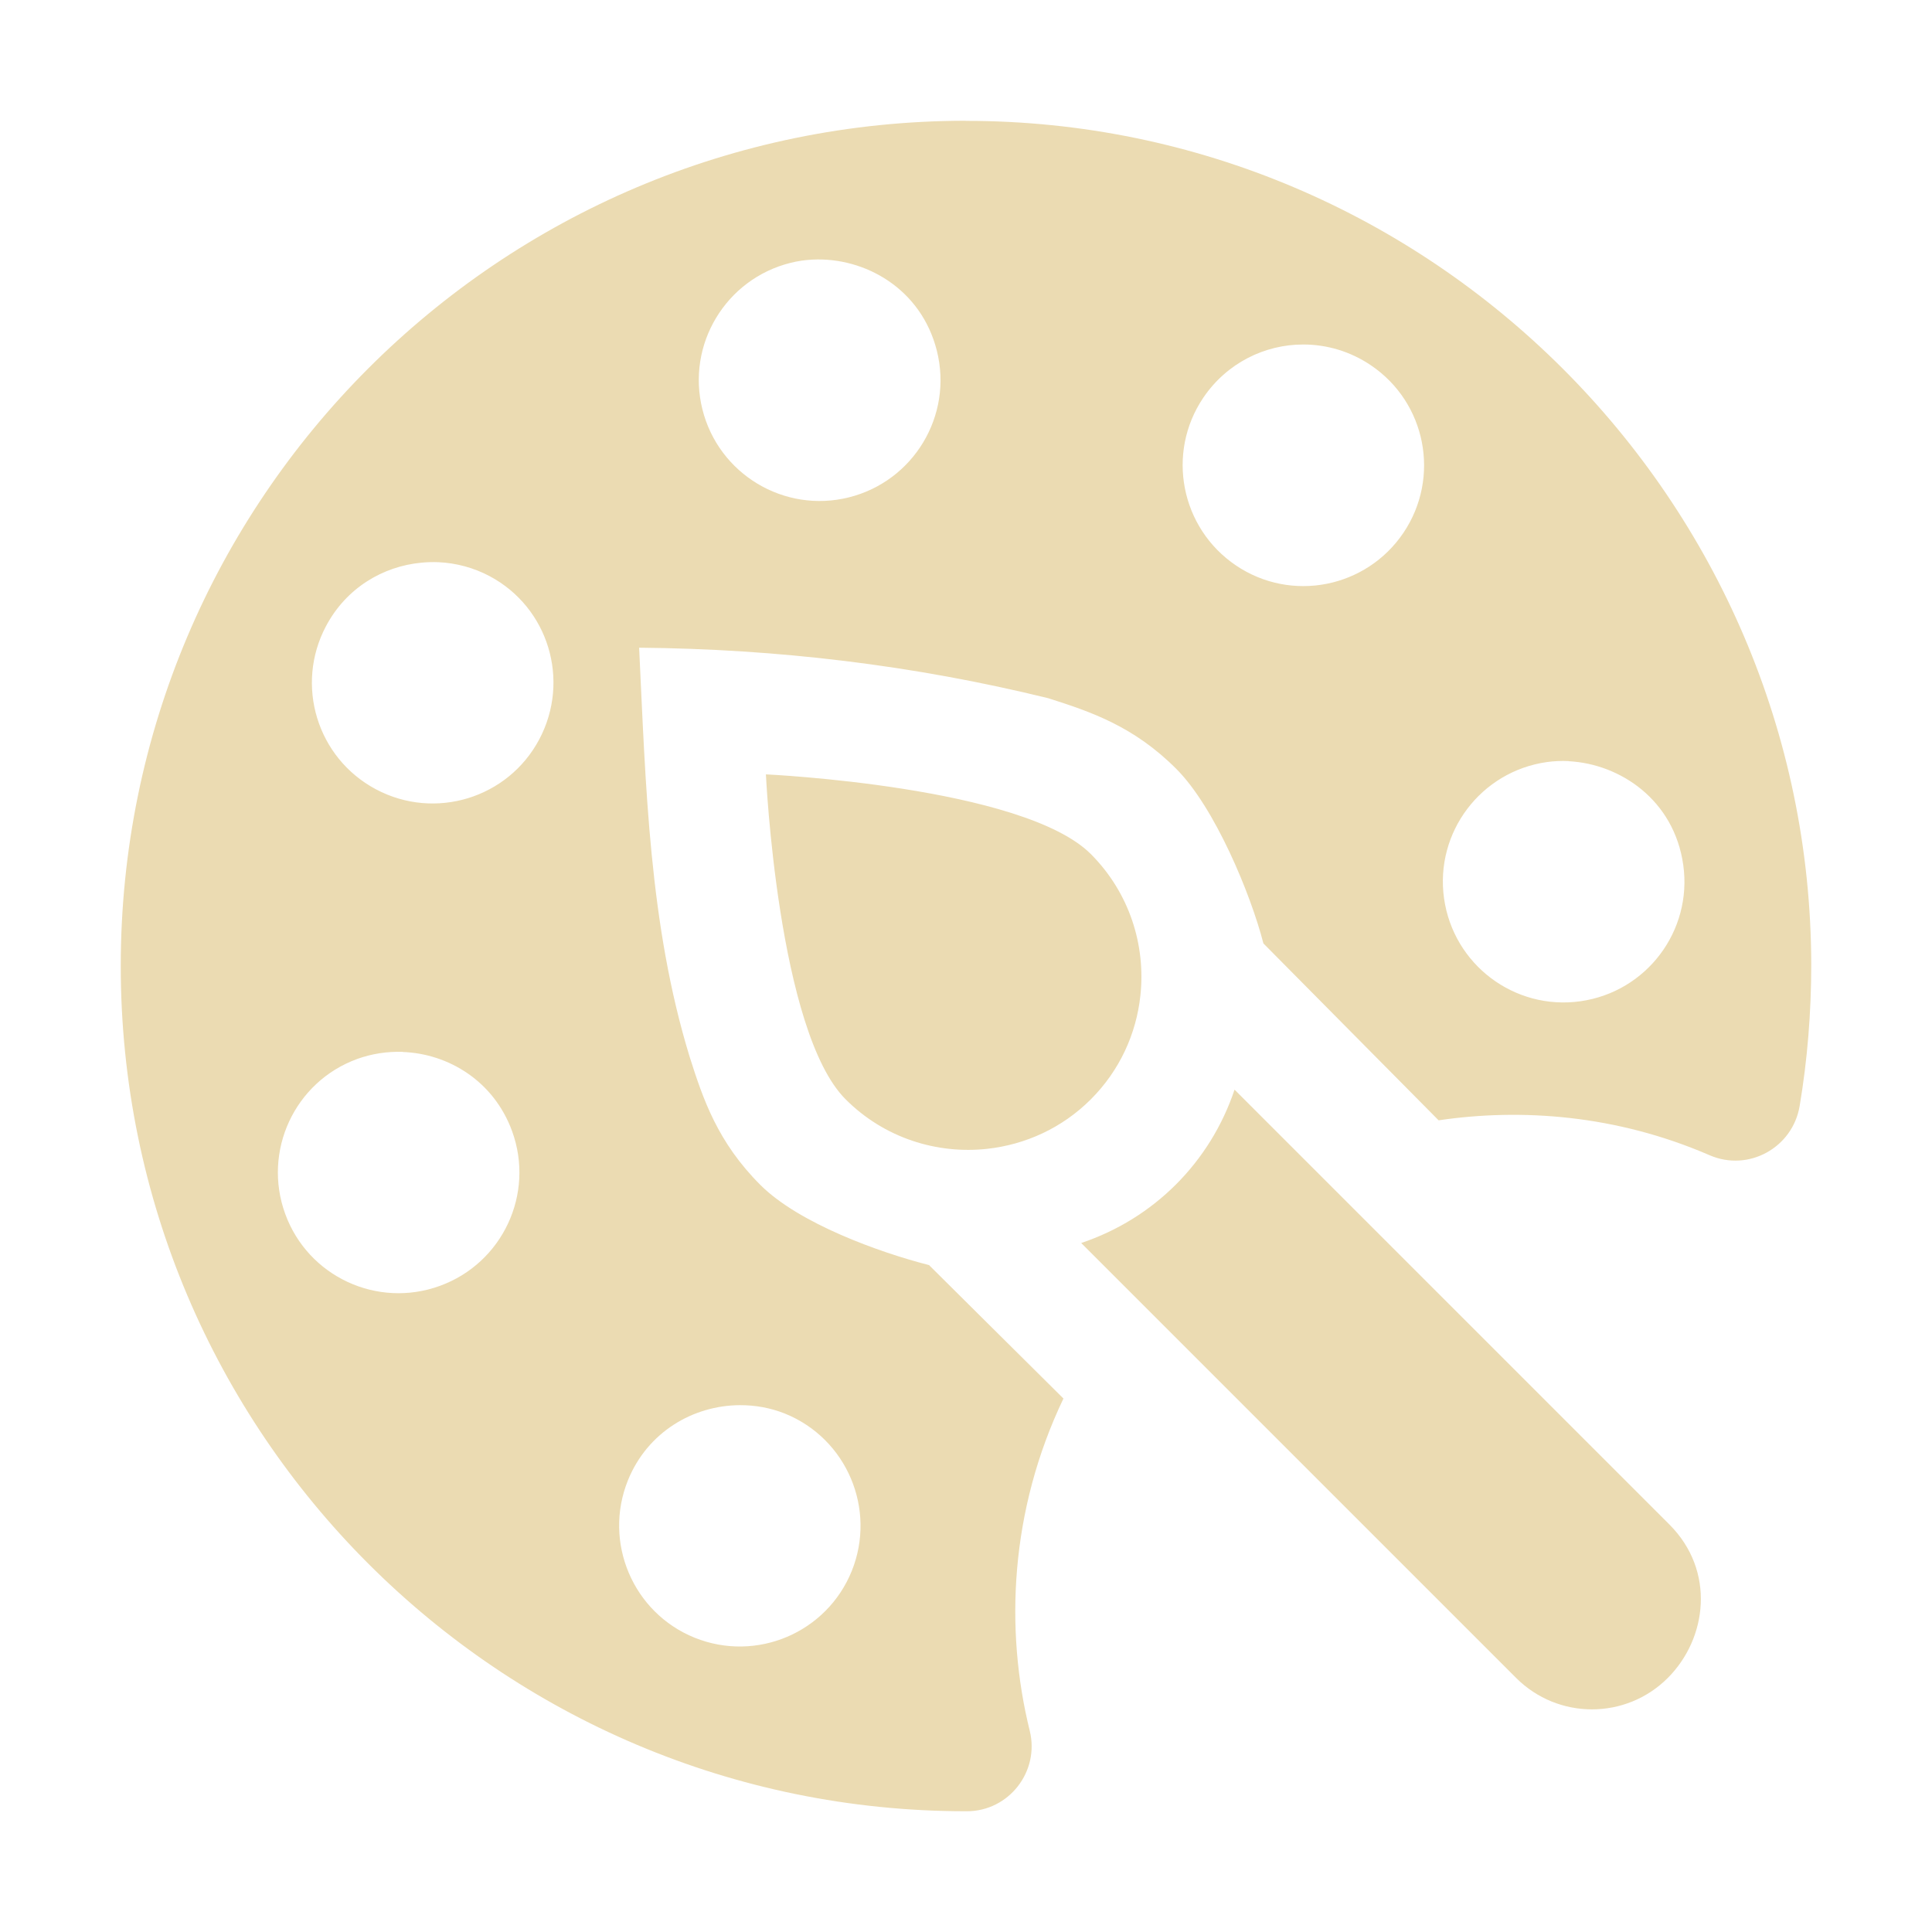 <svg width="16" height="16" version="1.1" xmlns="http://www.w3.org/2000/svg">
  <defs>
    <style id="current-color-scheme" type="text/css">.ColorScheme-Text { color:#ebdbb2; } .ColorScheme-Highlight { color:#458588; }</style>
  </defs>
  <path class="ColorScheme-Text" d="m7.998 1c-3.865 0.002-6.998 3.135-6.998 7 0 3.866 3.134 7 7 7h0.008c0.347-3.59e-4 0.603-0.329 0.52-0.666-0.208-0.84-0.164-1.825 0.279-2.752-0.455-0.452-0.984-0.976-1.113-1.105-0.411-0.105-1.078-0.345-1.397-0.664-0.354-0.354-0.474-0.709-0.586-1.062-0.336-1.097-0.363-2.25-0.418-3.387 1.147 0.01 2.275 0.145 3.387 0.418 0.353 0.112 0.709 0.232 1.062 0.586 0.318 0.318 0.616 1.036 0.721 1.445l1.451 1.465c0.684-0.101 1.471-0.046 2.244 0.289 0.322 0.14 0.688-0.062 0.746-0.408 0.064-0.381 0.096-0.773 0.096-1.172-0.007-3.848-3.154-6.988-7.002-6.986zm-1.27 1.15c0.433-0.022 0.902 0.24 1.031 0.756 0.134 0.536-0.193 1.079-0.729 1.213-0.536 0.134-1.079-0.193-1.213-0.729-0.134-0.536 0.193-1.079 0.729-1.213 0.059-0.015 0.12-0.024 0.182-0.027zm4.066 0.703c0.193 1.46e-4 0.387 0.056 0.559 0.172 0.458 0.309 0.578 0.929 0.27 1.387-0.309 0.458-0.929 0.58-1.387 0.271-0.458-0.309-0.58-0.931-0.271-1.389 0.194-0.287 0.509-0.442 0.83-0.441zm-7.16 1.803c0.144 0.007 0.288 0.045 0.42 0.115 0.488 0.259 0.671 0.864 0.412 1.352-0.259 0.488-0.864 0.673-1.352 0.414-0.488-0.259-0.673-0.864-0.414-1.352 0.167-0.315 0.47-0.495 0.789-0.525 0.048-0.005 0.096-0.006 0.145-0.004zm9.357 1.648c0.427 0.022 0.873 0.321 0.949 0.859 0.077 0.547-0.305 1.052-0.852 1.129-0.547 0.077-1.052-0.305-1.129-0.852-0.077-0.547 0.305-1.052 0.852-1.129 0.059-0.008 0.119-0.011 0.18-0.008zm-6.648 0.109s0.099 2.13 0.66 2.691c0.321 0.321 0.756 0.456 1.174 0.41 0.313-0.035 0.617-0.17 0.857-0.41 0.24-0.24 0.376-0.544 0.41-0.857 0.046-0.418-0.09-0.853-0.41-1.174-0.561-0.561-2.691-0.66-2.691-0.66zm-3.008 2.299c0.382 0.014 0.756 0.244 0.906 0.656 0.189 0.519-0.079 1.092-0.598 1.281-0.519 0.189-1.092-0.077-1.281-0.596-0.189-0.519 0.077-1.094 0.596-1.283 0.121-0.044 0.25-0.063 0.377-0.059zm6.889 0.312c-0.201 0.6-0.667 1.068-1.27 1.27l3.602 3.602c0.347 0.347 0.909 0.347 1.256 0 0.326-0.326 0.397-0.886 0.014-1.27zm-4.098 2.613c0.128-7.08e-4 0.255 0.022 0.375 0.07 0.512 0.207 0.759 0.791 0.553 1.303-0.207 0.512-0.789 0.759-1.301 0.553-0.512-0.207-0.759-0.791-0.553-1.303 0.163-0.403 0.543-0.621 0.926-0.623z" fill="#ebdbb2"/>
</svg>

